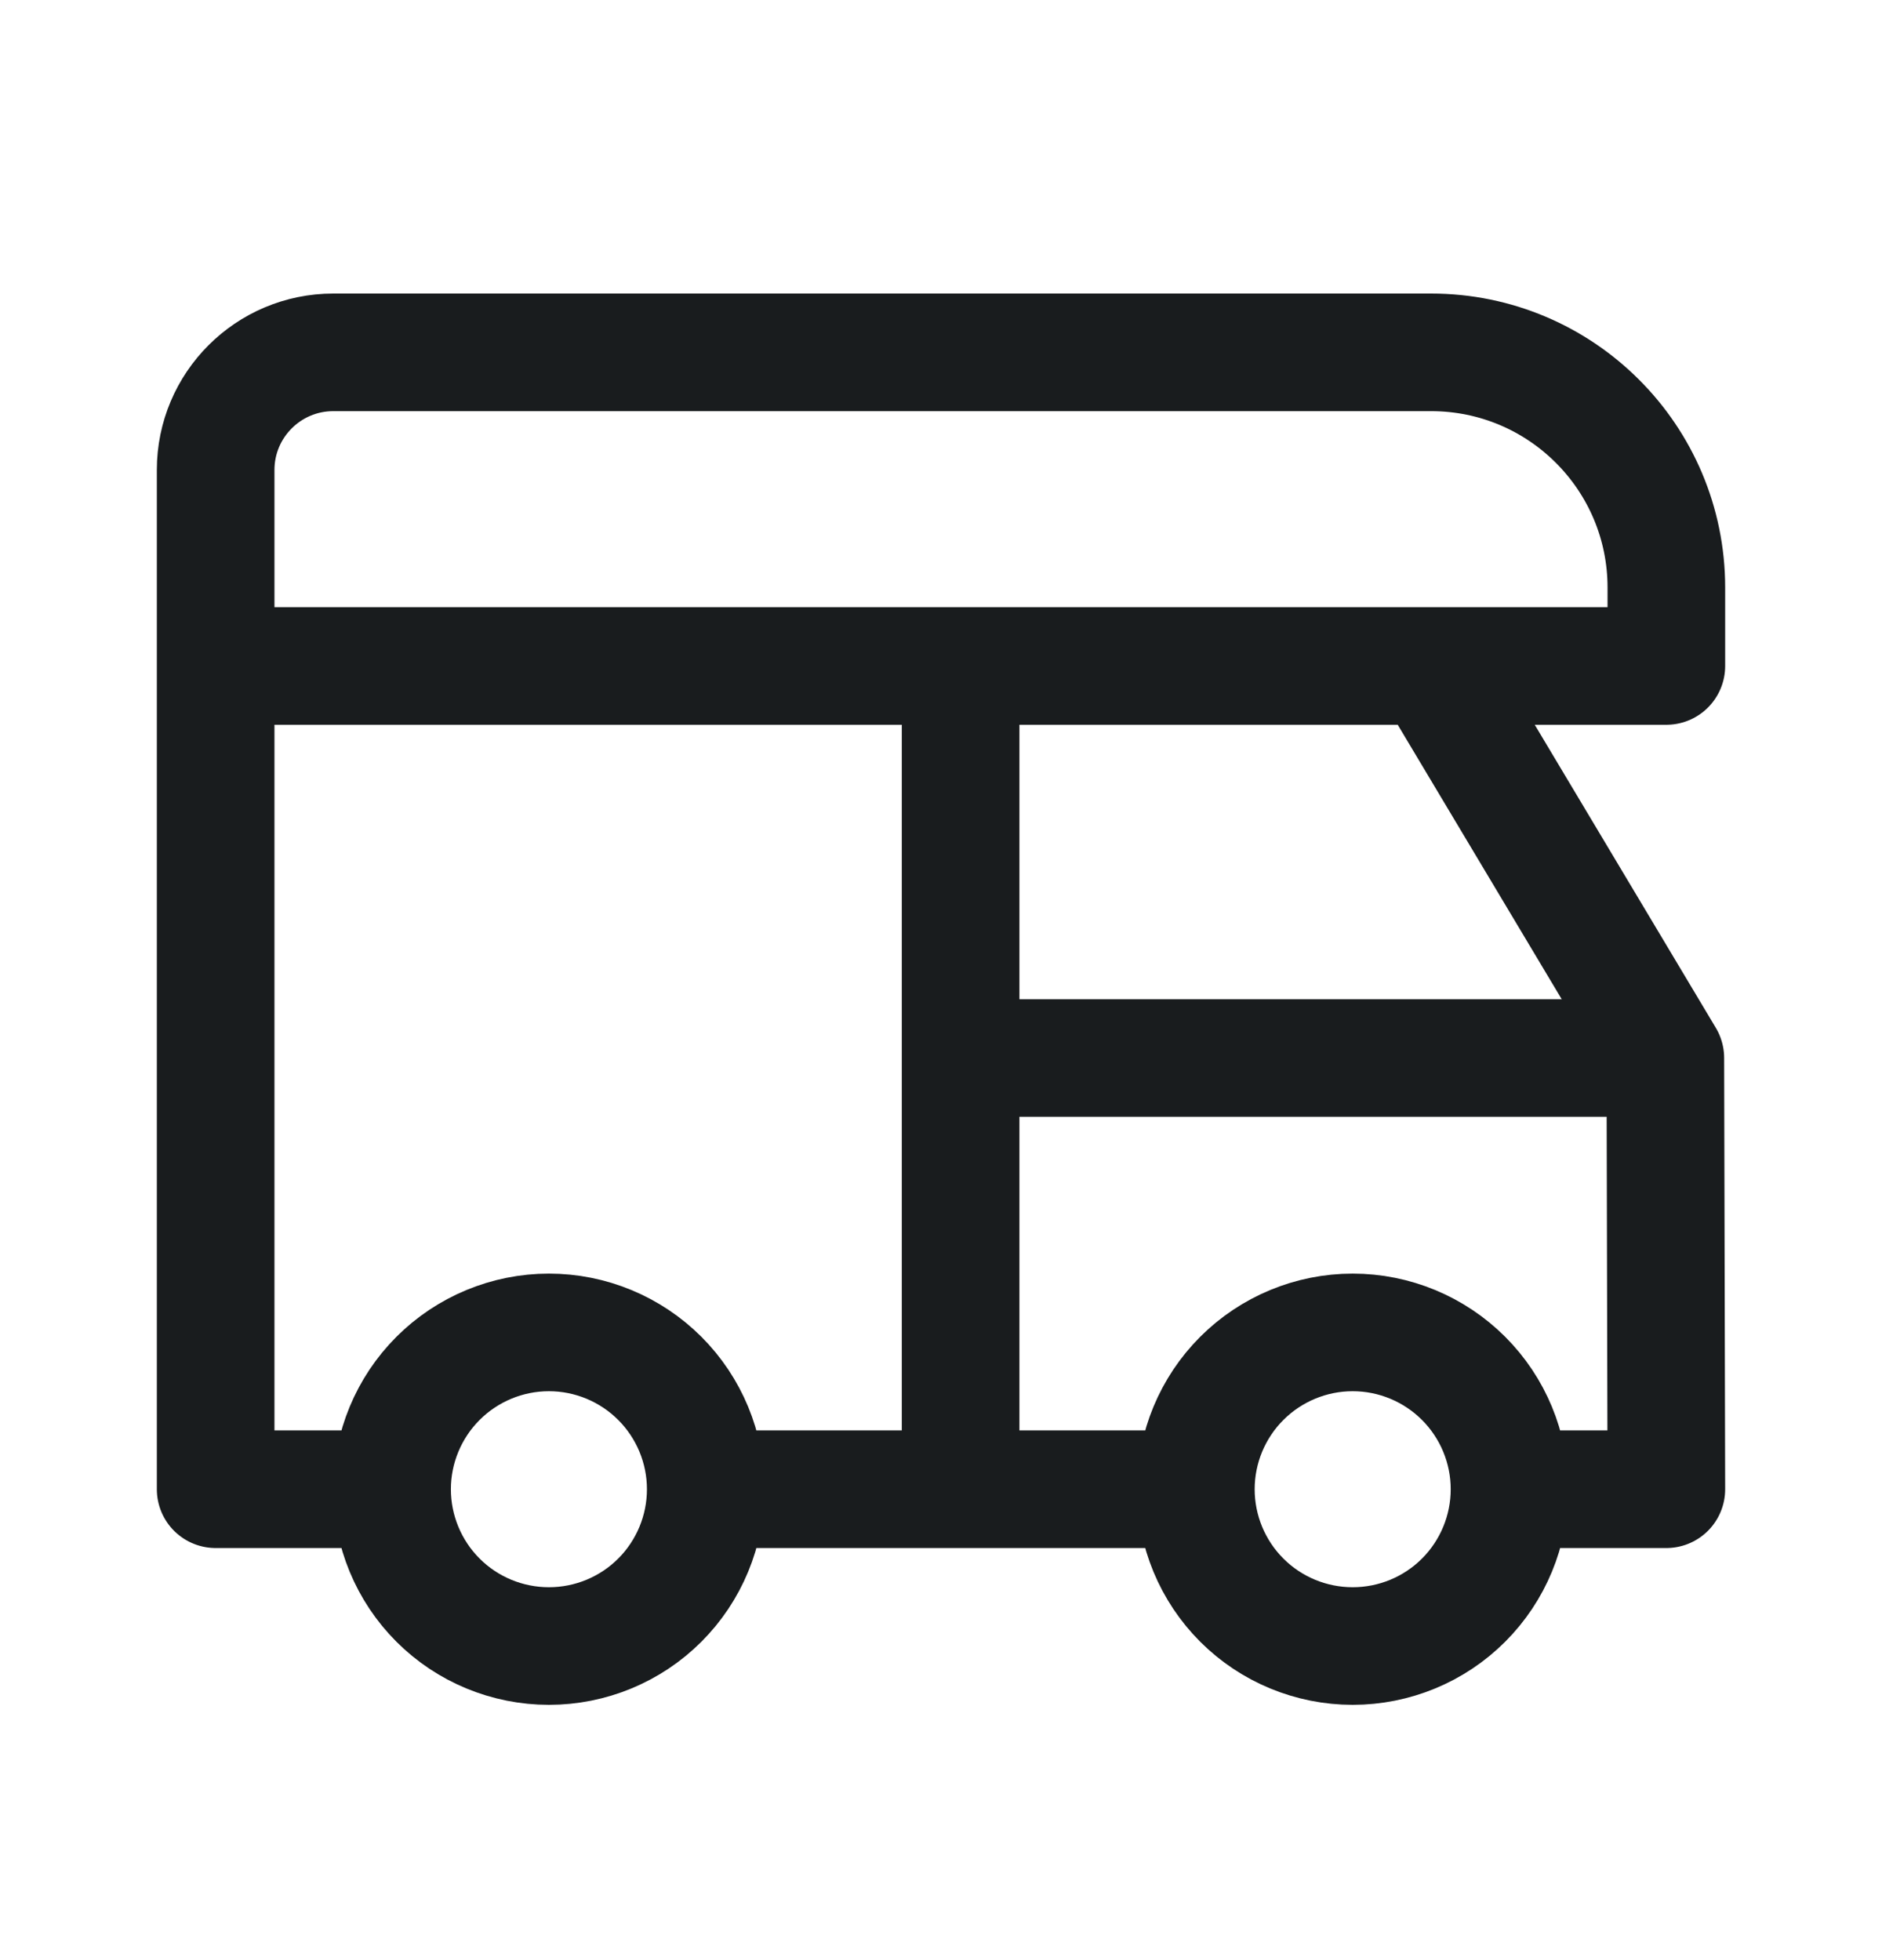 <svg width="24" height="25" viewBox="0 0 24 25" fill="none" xmlns="http://www.w3.org/2000/svg">
<path d="M2.75 8.494V18.994H5M2.75 8.494V5.994C2.75 5.166 3.422 4.494 4.25 4.494H18.25C19.907 4.494 21.25 5.837 21.25 7.494V8.494H18.25M2.75 8.494H12.25M18.25 8.494H12.25M18.25 8.494L21.237 13.494L21.25 18.994H19.25M12.25 8.494V13.494V18.994M12.25 18.994H8.75M12.25 18.994H15.375M5 18.994C5 19.525 5.211 20.034 5.586 20.409C5.961 20.784 6.47 20.994 7 20.994C7.53 20.994 8.039 20.784 8.414 20.409C8.789 20.034 9 19.525 9 18.994C9 18.464 8.789 17.955 8.414 17.58C8.039 17.205 7.53 16.994 7 16.994C6.47 16.994 5.961 17.205 5.586 17.58C5.211 17.955 5 18.464 5 18.994ZM19.25 18.994C19.25 19.525 19.039 20.034 18.664 20.409C18.289 20.784 17.78 20.994 17.25 20.994C16.72 20.994 16.211 20.784 15.836 20.409C15.461 20.034 15.25 19.525 15.25 18.994C15.25 18.464 15.461 17.955 15.836 17.58C16.211 17.205 16.72 16.994 17.25 16.994C17.78 16.994 18.289 17.205 18.664 17.58C19.039 17.955 19.25 18.464 19.25 18.994Z" stroke="#191C1E" stroke-width="1.5" stroke-linejoin="round"/>
<path d="M12.25 13.494H21.237" stroke="#191C1E" stroke-width="1.5" stroke-linejoin="round"/>
</svg>

